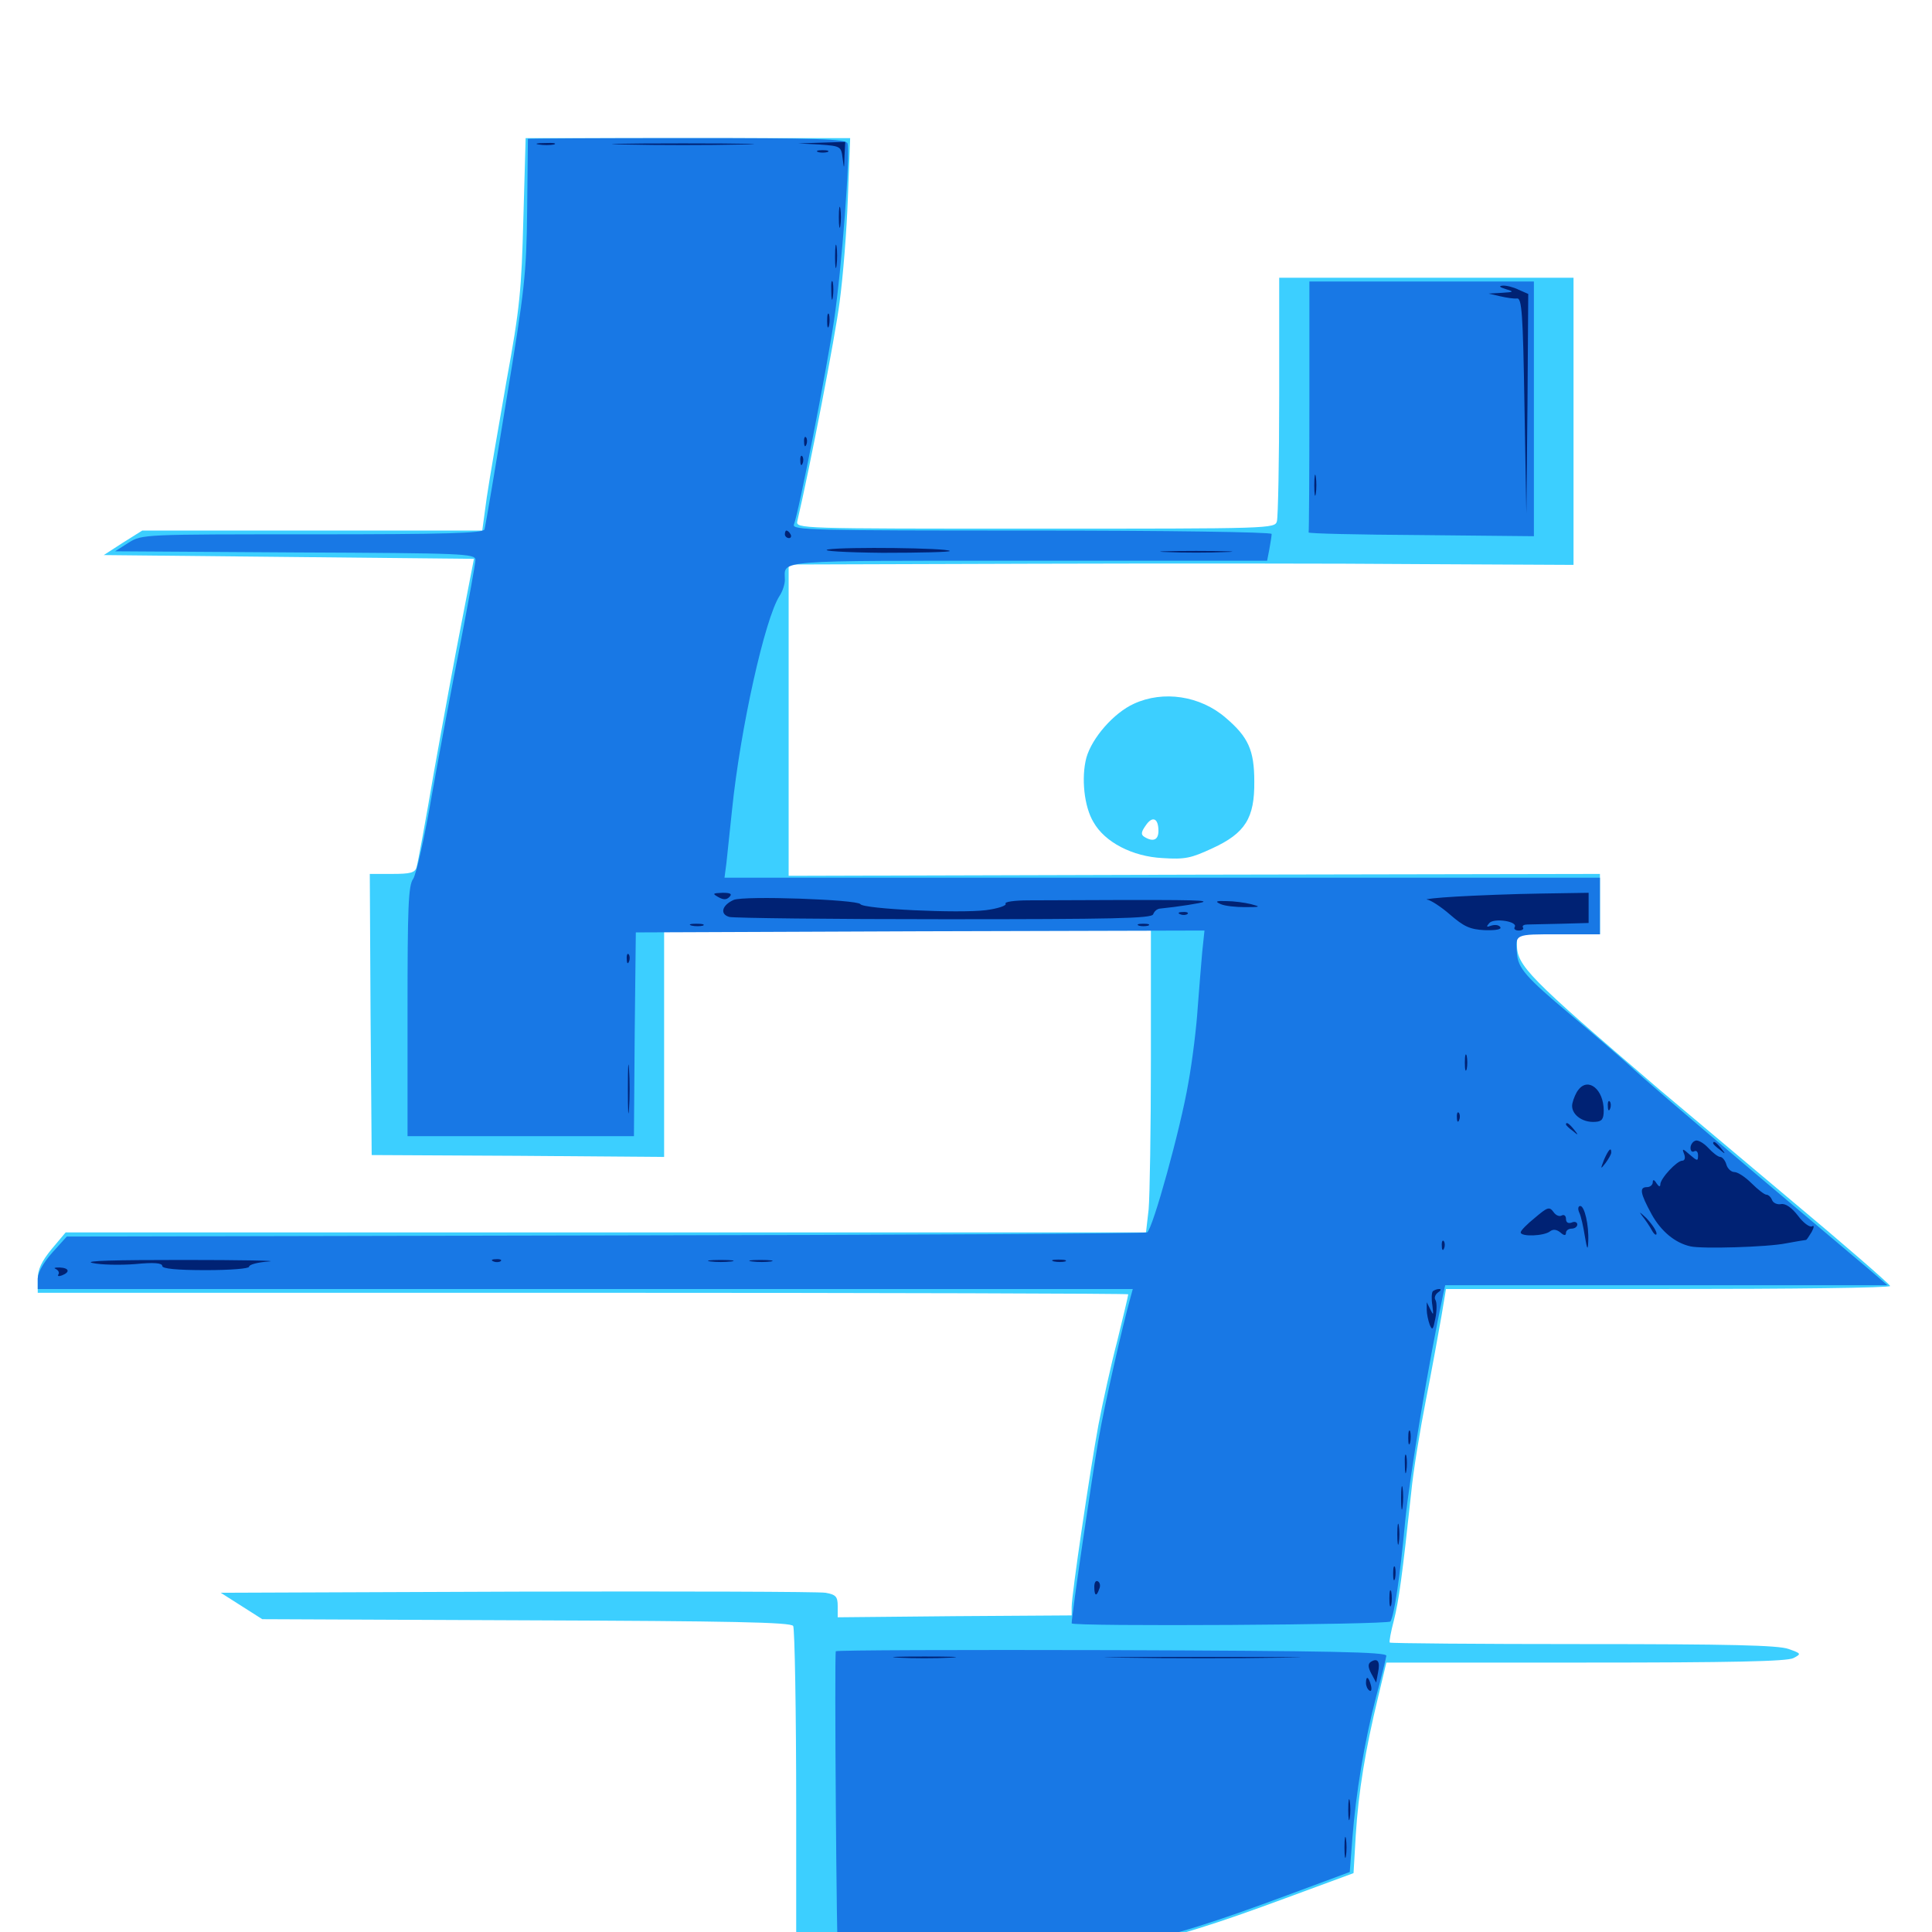 <svg xmlns="http://www.w3.org/2000/svg" viewBox="0 -1000 1000 1000">
	<path fill="#3ccfff" d="M270.898 -887.109C269.922 -850 269.141 -840.82 262.109 -802.539C258.008 -778.906 253.32 -751.953 251.953 -742.578L249.609 -725.391H161.523H73.633L63.672 -719.141L53.711 -712.695L149.609 -711.719L245.312 -710.742L239.062 -678.516C235.547 -660.742 229.102 -625.586 224.609 -600.391C220.312 -575.195 216.211 -552.93 215.625 -551.172C214.844 -548.242 212.305 -547.656 202.93 -547.656H191.406L191.797 -475L192.383 -402.148L268.164 -401.758L343.75 -401.172V-459.766V-518.359H469.727H595.703V-452.148C595.703 -415.82 595.117 -380.664 594.531 -374.023L593.164 -362.109H313.672H33.984L26.758 -353.516C21.484 -347.07 19.531 -342.969 19.531 -337.891V-330.859H301.758C457.031 -330.859 583.984 -330.469 583.984 -330.078C583.984 -329.492 581.445 -318.75 578.32 -306.055C575 -293.359 570.703 -273.828 568.555 -262.5C564.258 -239.258 554.688 -174.805 554.688 -168.164V-163.867L494.141 -163.477L433.594 -162.891V-168.75C433.594 -173.633 432.617 -174.609 427.344 -175.586C423.828 -176.172 351.953 -176.367 267.578 -176.172L114.258 -175.586L125 -168.75L135.742 -161.914L272.461 -161.328C377.93 -160.938 409.375 -160.352 410.547 -158.398C411.328 -157.227 412.109 -114.648 412.109 -64.062V27.93L421.094 29.297C432.227 30.664 433.594 29.883 433.594 21.875V15.43L493.75 14.258C572.852 12.695 594.922 8.594 665.625 -17.578L700.586 -30.469L701.758 -50.391C703.125 -72.266 706.641 -94.141 713.281 -121.484L717.578 -139.453H820.898C895.703 -139.453 925.195 -140.039 928.32 -141.797C932.422 -143.945 932.422 -144.141 925.781 -146.484C920.508 -148.438 894.922 -149.023 819.531 -149.023C764.844 -149.023 719.922 -149.414 719.336 -149.805C718.945 -150.195 719.922 -155.469 721.484 -161.328C724.023 -171.484 725.781 -183.984 730.469 -227.734C731.445 -238.086 734.961 -259.57 738.086 -275.586C741.211 -291.406 744.727 -310.938 746.094 -318.75L748.438 -332.812H863.477C926.758 -332.812 978.516 -333.398 978.32 -334.375C978.32 -335.156 954.297 -356.055 924.805 -380.664C895.312 -405.469 865.625 -430.469 858.594 -436.328C790.82 -494.336 785.156 -500.195 785.156 -511.133V-516.406H806.641H828.125V-532.031V-547.656L618.164 -547.266L408.203 -546.68V-627.344V-707.812L532.812 -708.203C601.172 -708.398 692.578 -708.398 735.938 -708.008L814.453 -707.617V-781.836V-856.25H738.281H662.109V-795.312C662.109 -761.719 661.523 -732.422 660.938 -730.273C659.961 -726.367 658.398 -726.367 535.938 -726.367C412.891 -726.367 411.914 -726.367 412.695 -730.273C419.141 -757.617 432.227 -825.391 434.57 -843.555C436.328 -856.445 438.281 -880.859 438.867 -897.852L440.039 -928.516H356.055H272.07ZM586.914 -635.742C576.562 -631.055 565.234 -618.164 562.305 -607.812C559.57 -597.461 561.133 -582.422 566.016 -574.414C571.875 -564.062 586.133 -556.641 601.758 -555.859C613.477 -555.078 616.602 -555.859 627.539 -560.938C644.531 -568.75 649.414 -576.562 649.219 -595.508C649.219 -611.719 646.094 -618.555 634.375 -628.516C621.289 -639.844 602.148 -642.773 586.914 -635.742ZM599.609 -569.922C599.609 -565.234 596.875 -564.062 592.383 -566.797C590.43 -567.969 590.625 -569.336 592.969 -572.656C596.484 -577.93 599.609 -576.562 599.609 -569.922Z"/>
	<path fill="#1878e5" d="M273.242 -928.125C273.242 -927.734 273.047 -911.328 272.852 -891.406C272.461 -857.812 271.68 -850.781 261.914 -791.797C256.25 -756.836 251.172 -727.148 250.781 -725.977C250.195 -724.023 230.859 -723.438 161.914 -723.438C73.828 -723.438 73.633 -723.438 66.602 -719.141L59.57 -714.648L152.93 -714.062C240.039 -713.672 246.094 -713.477 246.094 -710.156C246.094 -708.398 242.578 -689.258 238.477 -667.773C234.18 -646.289 227.539 -610.938 223.633 -589.062C219.922 -567.188 215.43 -547.461 213.867 -545.117C211.328 -541.602 210.938 -530.664 210.938 -476.367V-411.914H269.531H328.125L328.516 -464.648L329.102 -517.383L476.172 -517.969L623.438 -518.359L622.266 -507.227C621.68 -500.977 620.703 -488.086 619.922 -478.32C619.336 -468.75 617.188 -450.977 615.039 -439.258C611.133 -416.211 596.68 -363.867 593.75 -362.109C592.773 -361.523 466.602 -360.742 313.281 -360.547L34.57 -359.961L27.148 -351.758C22.461 -346.484 19.727 -341.602 19.531 -338.281V-332.812H302.93H586.328L585.156 -328.516C581.055 -313.867 571.875 -273.828 568.555 -254.688C565.43 -237.109 554.688 -163.867 554.688 -159.766C554.688 -158.008 718.555 -158.984 719.727 -160.742C721.68 -164.258 724.609 -183.203 727.344 -212.891C729.688 -236.133 739.648 -295.898 747.07 -330.469L748.047 -334.766H862.5H976.953L967.188 -343.164C961.914 -347.656 938.281 -367.578 914.844 -387.305C864.844 -429.492 851.758 -440.82 841.992 -449.805C838.086 -453.32 825 -464.648 812.891 -474.805C789.648 -494.336 785.742 -498.828 785.156 -506.641C784.375 -516.602 783.984 -516.406 806.641 -516.406H828.125V-531.055V-545.703H601.562H375L375.977 -553.125C376.367 -557.031 377.734 -569.531 378.906 -580.859C383.203 -622.852 395.898 -679.883 403.516 -691.602C405.078 -693.945 406.25 -697.656 406.25 -699.805C406.25 -710.352 398.242 -709.766 532.227 -709.766H655.859L657.031 -715.82C657.617 -719.141 658.203 -722.656 658.203 -723.633C658.203 -724.609 603.711 -725.391 533.984 -725.391C419.922 -725.391 409.766 -725.586 410.938 -728.516C413.477 -734.961 427.93 -808.984 431.641 -833.789C435.742 -861.133 440.234 -921.484 438.672 -925.781C437.891 -928.125 423.047 -928.516 355.469 -928.516C310.352 -928.516 273.438 -928.32 273.242 -928.125ZM677.734 -789.844C677.734 -754.492 677.539 -725 677.344 -724.414C676.953 -723.828 703.125 -723.242 735.352 -723.047L793.945 -722.461V-788.281V-854.297H735.938H677.734ZM432.617 -145.312C431.836 -143.75 433.008 12.891 433.789 13.477C434.18 13.672 462.305 13.281 496.094 12.695C575.586 11.133 594.336 7.617 666.016 -18.945L698.633 -31.055L700 -48.633C701.758 -71.484 706.25 -98.828 712.305 -121.875C715.039 -132.031 717.383 -141.602 717.578 -142.969C717.773 -144.922 689.453 -145.508 575.586 -145.898C497.266 -146.094 433.008 -145.898 432.617 -145.312Z"/>
	<path fill="#002274" d="M278.906 -925.195C276.367 -925.586 277.93 -925.977 282.227 -925.977C286.523 -926.172 288.477 -925.781 286.719 -925.195C284.766 -924.805 281.25 -924.805 278.906 -925.195ZM323.828 -925.195C307.422 -925.391 320.703 -925.781 353.516 -925.781C386.328 -925.781 399.609 -925.391 383.398 -925.195C366.992 -924.805 340.039 -924.805 323.828 -925.195ZM424.219 -925.195C435.156 -924.414 435.352 -924.219 436.133 -918.164C436.914 -912.109 436.914 -912.109 437.109 -919.336L437.5 -926.562L425.391 -926.172L413.086 -925.781ZM423.438 -921.289C422.07 -921.875 423.047 -922.266 425.781 -922.266C428.516 -922.266 429.492 -921.875 428.32 -921.289C426.953 -920.898 424.609 -920.898 423.438 -921.289ZM434.18 -887.5C434.18 -882.617 434.57 -880.664 434.961 -883.203C435.352 -885.547 435.352 -889.453 434.961 -891.992C434.57 -894.336 434.18 -892.383 434.18 -887.5ZM432.227 -866.992C432.227 -861.719 432.617 -859.57 433.008 -862.695C433.398 -865.625 433.398 -869.922 433.008 -872.461C432.617 -874.805 432.227 -872.461 432.227 -866.992ZM430.273 -849.414C430.273 -845.117 430.664 -843.555 431.055 -846.094C431.445 -848.438 431.445 -851.953 431.055 -853.906C430.469 -855.664 430.078 -853.711 430.273 -849.414ZM779.297 -850.391C783.789 -849.023 783.789 -848.828 777.344 -848.438L770.508 -848.047L776.367 -846.68C779.688 -845.898 783.594 -845.312 785.156 -845.508C787.695 -845.898 788.281 -838.086 789.062 -790.039L790.039 -734.18L790.625 -791.016L791.016 -847.852L786.133 -850C783.398 -851.367 779.492 -852.344 777.734 -852.148C775.586 -851.953 776.172 -851.367 779.297 -850.391ZM428.125 -833.789C428.125 -830.664 428.516 -829.492 429.102 -831.445C429.492 -833.203 429.492 -835.938 429.102 -837.305C428.516 -838.477 428.125 -837.109 428.125 -833.789ZM416.211 -771.094C416.211 -768.945 416.797 -768.359 417.383 -769.922C417.969 -771.289 417.773 -773.047 417.188 -773.633C416.602 -774.414 416.016 -773.242 416.211 -771.094ZM414.258 -761.328C414.258 -759.18 414.844 -758.594 415.43 -760.156C416.016 -761.523 415.82 -763.281 415.234 -763.867C414.648 -764.648 414.062 -763.477 414.258 -761.328ZM680.273 -748.828C680.273 -743.945 680.664 -741.992 681.055 -744.531C681.445 -746.875 681.445 -750.781 681.055 -753.32C680.664 -755.664 680.273 -753.711 680.273 -748.828ZM406.25 -723.438C406.25 -722.461 407.227 -721.484 408.398 -721.484C409.375 -721.484 409.766 -722.461 409.18 -723.438C408.594 -724.609 407.617 -725.391 407.031 -725.391C406.641 -725.391 406.25 -724.609 406.25 -723.438ZM428.711 -715.625C437.891 -716.992 490.039 -716.406 491.602 -714.844C492.383 -714.258 476.562 -713.867 456.836 -713.867C437.109 -714.062 424.414 -714.844 428.711 -715.625ZM604.102 -714.258C595.703 -714.453 602.539 -714.844 619.141 -714.844C635.742 -714.844 642.578 -714.453 634.375 -714.258C625.977 -713.867 612.305 -713.867 604.102 -714.258ZM371.68 -535.742C374.414 -534.18 375.977 -534.18 377.539 -535.742C379.102 -537.305 378.125 -537.891 374.023 -537.891C368.945 -537.695 368.555 -537.5 371.68 -535.742ZM753.906 -535.938C743.75 -535.352 736.914 -534.57 738.672 -534.375C740.43 -534.18 745.898 -530.664 750.586 -526.562C757.617 -520.508 760.742 -518.945 768.359 -518.555C774.219 -518.359 777.344 -518.945 776.562 -520.117C775.781 -521.289 773.828 -521.484 771.875 -520.898C769.336 -519.922 769.141 -520.312 770.898 -522.266C773.438 -525 785.938 -523.047 783.984 -520.117C783.398 -519.141 784.375 -518.359 786.133 -518.359C787.891 -518.359 788.867 -519.141 788.281 -519.922C787.695 -520.898 788.867 -521.484 790.625 -521.484C792.383 -521.484 800.391 -521.68 808.203 -521.875L822.266 -522.266V-530.078V-537.891L797.461 -537.5C783.594 -537.305 764.062 -536.523 753.906 -535.938ZM379.688 -534.18C373.633 -531.445 372.461 -526.758 377.539 -525.391C379.883 -524.805 430.078 -524.219 488.867 -524.219C576.172 -524.219 596.094 -524.609 596.875 -526.758C597.461 -528.32 598.828 -529.492 600.195 -529.688C609.961 -530.664 622.266 -532.617 622.852 -533.203C623.828 -534.18 613.867 -534.375 532.617 -533.984C525 -533.984 519.727 -533.203 520.508 -532.227C521.094 -531.25 516.406 -529.688 510.352 -528.906C496.289 -527.148 446.875 -529.492 445.312 -532.031C443.75 -534.375 384.961 -536.523 379.688 -534.18ZM631.836 -532.031C633.984 -531.055 639.648 -530.469 644.531 -530.469C652.539 -530.469 652.734 -530.664 647.461 -532.031C644.336 -532.812 638.477 -533.594 634.766 -533.594C629.297 -533.789 628.711 -533.398 631.836 -532.031ZM610.938 -526.758C609.375 -527.344 609.961 -527.93 612.109 -527.93C614.258 -528.125 615.43 -527.539 614.648 -526.953C614.062 -526.367 612.305 -526.172 610.938 -526.758ZM358.008 -520.898C356.055 -521.484 357.227 -521.875 360.352 -521.875C363.672 -521.875 365.039 -521.484 363.867 -520.898C362.5 -520.508 359.766 -520.508 358.008 -520.898ZM589.453 -520.898C588.086 -521.484 589.062 -521.875 591.797 -521.875C594.531 -521.875 595.508 -521.484 594.336 -520.898C592.969 -520.508 590.625 -520.508 589.453 -520.898ZM324.414 -503.516C324.414 -501.367 325 -500.781 325.586 -502.344C326.172 -503.711 325.977 -505.469 325.391 -506.055C324.805 -506.836 324.219 -505.664 324.414 -503.516ZM325 -436.328C325 -425 325.195 -420.508 325.586 -426.172C325.977 -431.641 325.977 -441.016 325.586 -446.68C325.195 -452.148 325 -447.656 325 -436.328ZM758.203 -450C758.203 -446.289 758.594 -444.727 759.18 -446.68C759.57 -448.438 759.57 -451.562 759.18 -453.516C758.594 -455.273 758.203 -453.711 758.203 -450ZM816.992 -435.938C815.82 -434.57 814.453 -431.445 813.867 -428.906C812.695 -423.633 818.75 -418.75 825.781 -419.336C829.102 -419.531 830.078 -420.703 830.078 -425.195C830.078 -436.133 822.07 -442.578 816.992 -435.938ZM832.227 -427.344C832.227 -425.195 832.812 -424.609 833.398 -426.172C833.984 -427.539 833.789 -429.297 833.203 -429.883C832.617 -430.664 832.031 -429.492 832.227 -427.344ZM754.102 -421.484C754.102 -419.336 754.688 -418.75 755.273 -420.312C755.859 -421.68 755.664 -423.438 755.078 -424.023C754.492 -424.805 753.906 -423.633 754.102 -421.484ZM810.547 -417.969C810.547 -417.578 812.109 -416.016 814.062 -414.648C816.992 -412.109 817.188 -412.305 814.648 -415.43C812.109 -418.555 810.547 -419.531 810.547 -417.969ZM877.539 -409.57C876.172 -409.18 875 -407.422 875 -405.859C875 -404.102 875.977 -403.516 876.953 -404.102C878.125 -404.688 878.906 -403.711 878.906 -401.953C878.906 -398.828 878.516 -399.023 874.609 -402.344C870.898 -405.664 870.508 -405.664 871.68 -402.734C872.461 -400.781 872.07 -399.219 870.703 -399.219C867.969 -399.219 859.375 -390.039 859.375 -386.914C859.375 -385.547 858.594 -385.742 857.422 -387.5C856.25 -389.453 855.469 -389.648 855.469 -388.086C855.469 -386.719 854.102 -385.547 852.539 -385.547C848.438 -385.547 848.828 -382.617 854.883 -371.484C859.766 -362.695 866.992 -356.641 875 -354.883C880.859 -353.516 914.844 -354.492 924.414 -356.445C929.688 -357.422 934.375 -358.203 934.766 -358.203C935.156 -358.203 936.328 -360.156 937.695 -362.305C939.062 -364.844 939.062 -366.016 937.891 -365.234C936.719 -364.648 933.398 -366.992 930.664 -370.703C927.344 -375 924.219 -377.148 921.875 -376.758C919.922 -376.367 917.773 -377.344 917.188 -378.906C916.602 -380.469 915.234 -381.641 914.258 -381.641C913.281 -381.641 909.766 -384.375 906.641 -387.5C903.32 -390.82 899.414 -393.359 897.656 -393.359C896.094 -393.359 894.141 -395.117 893.555 -397.266C892.969 -399.414 891.406 -401.172 890.43 -401.172C889.258 -401.172 886.523 -403.32 884.18 -405.859C881.836 -408.398 878.711 -410.156 877.539 -409.57ZM886.719 -408.203C886.719 -407.812 888.281 -406.25 890.234 -404.883C893.164 -402.344 893.359 -402.539 890.82 -405.664C888.281 -408.789 886.719 -409.766 886.719 -408.203ZM830.273 -399.805C828.32 -394.727 828.32 -394.531 831.055 -398.047C832.617 -400.195 833.984 -402.539 833.984 -403.516C833.984 -406.445 832.617 -405.078 830.273 -399.805ZM794.531 -369.727C790.43 -366.406 787.109 -363.086 787.109 -362.109C787.109 -359.766 799.219 -360.156 802.344 -362.695C803.906 -363.867 805.664 -363.672 807.617 -362.109C809.57 -360.352 810.547 -360.352 810.547 -361.914C810.547 -363.086 811.914 -364.062 813.477 -364.062C815.039 -364.062 816.406 -365.039 816.406 -366.211C816.406 -367.383 815.039 -367.969 813.477 -367.188C811.719 -366.602 810.547 -367.188 810.547 -369.141C810.547 -370.703 809.57 -371.484 808.398 -370.898C807.227 -370.117 805.273 -370.898 804.102 -372.656C801.953 -375.586 800.977 -375.195 794.531 -369.727ZM817.383 -372.461C818.359 -370.508 819.531 -365.039 820.312 -360.156C821.484 -353.125 821.875 -352.539 822.07 -357.422C822.461 -366.016 820.117 -375.781 817.969 -375.781C816.797 -375.781 816.602 -374.219 817.383 -372.461ZM849.805 -370.898C851.562 -368.75 853.906 -365.234 855.078 -363.086C856.25 -360.938 857.422 -360.352 857.422 -361.523C857.422 -362.891 855.078 -366.406 852.148 -369.531C849.023 -372.461 848.047 -373.242 849.805 -370.898ZM746.289 -355.078C746.289 -352.93 746.875 -352.344 747.461 -353.906C748.047 -355.273 747.852 -357.031 747.266 -357.617C746.68 -358.398 746.094 -357.227 746.289 -355.078ZM47.852 -346.289C52.148 -345.312 62.109 -345.117 69.922 -345.703C79.688 -346.68 83.984 -346.289 83.984 -344.727C83.984 -343.359 91.211 -342.578 106.445 -342.578C119.336 -342.578 128.906 -343.359 128.906 -344.336C128.906 -345.508 133.594 -346.68 139.258 -347.07C144.727 -347.461 124.805 -347.852 94.727 -347.852C59.766 -347.852 42.773 -347.461 47.852 -346.289ZM255.469 -347.07C253.906 -347.656 254.492 -348.242 256.641 -348.242C258.789 -348.438 259.961 -347.852 259.18 -347.266C258.594 -346.68 256.836 -346.484 255.469 -347.07ZM367.773 -347.07C364.648 -347.461 367.188 -347.852 373.047 -347.852C378.906 -347.852 381.445 -347.461 378.516 -347.07C375.391 -346.68 370.703 -346.68 367.773 -347.07ZM389.258 -347.07C386.133 -347.461 388.281 -347.852 393.555 -347.852C399.023 -347.852 401.367 -347.461 399.023 -347.07C396.484 -346.68 392.188 -346.68 389.258 -347.07ZM545.508 -347.07C543.555 -347.656 544.727 -348.047 547.852 -348.047C551.172 -348.047 552.539 -347.656 551.367 -347.07C550 -346.68 547.266 -346.68 545.508 -347.07ZM28.906 -343.164C30.078 -342.578 30.859 -341.406 30.273 -340.43C29.492 -339.453 30.469 -339.258 32.031 -339.844C36.523 -341.602 35.742 -343.75 30.859 -343.945C28.32 -343.945 27.539 -343.75 28.906 -343.164ZM741.602 -331.641C741.016 -330.859 740.82 -327.734 741.406 -324.219C741.992 -319.336 741.992 -318.945 740.43 -322.07L738.477 -325.977V-322.07C738.477 -319.922 739.258 -316.406 740.039 -314.258C741.406 -311.133 741.797 -311.719 742.969 -317.773C743.75 -321.68 743.75 -325.977 742.969 -327.148C742.188 -328.32 742.969 -330.078 744.336 -331.055C745.898 -332.031 746.094 -332.812 744.922 -332.812C743.75 -332.812 742.383 -332.227 741.602 -331.641ZM728.906 -255.664C728.906 -252.539 729.297 -251.367 729.883 -253.32C730.273 -255.078 730.273 -257.812 729.883 -259.18C729.297 -260.352 728.906 -258.984 728.906 -255.664ZM727.148 -241.992C727.148 -237.695 727.539 -236.133 727.93 -238.672C728.32 -241.016 728.32 -244.531 727.93 -246.484C727.344 -248.242 726.953 -246.289 727.148 -241.992ZM725.195 -224.414C725.195 -219.141 725.586 -216.992 725.977 -220.117C726.367 -223.047 726.367 -227.344 725.977 -229.883C725.586 -232.227 725.195 -229.883 725.195 -224.414ZM723.242 -205.859C723.242 -200.977 723.633 -199.023 724.023 -201.562C724.414 -203.906 724.414 -207.812 724.023 -210.352C723.633 -212.695 723.242 -210.742 723.242 -205.859ZM721.094 -185.352C721.094 -182.227 721.484 -181.055 722.07 -183.008C722.461 -184.766 722.461 -187.5 722.07 -188.867C721.484 -190.039 721.094 -188.672 721.094 -185.352ZM566.406 -178.711C566.406 -173.828 567.578 -173.438 568.945 -177.539C569.727 -179.102 569.336 -180.859 568.359 -181.445C567.188 -182.227 566.406 -180.859 566.406 -178.711ZM719.141 -172.656C719.141 -168.945 719.531 -167.383 720.117 -169.336C720.508 -171.094 720.508 -174.219 720.117 -176.172C719.531 -177.93 719.141 -176.367 719.141 -172.656ZM465.43 -141.992C458.008 -142.383 464.062 -142.578 478.516 -142.578C492.969 -142.578 499.023 -142.383 491.797 -141.992C484.375 -141.602 472.656 -141.602 465.43 -141.992ZM581.641 -141.992C558.789 -142.188 576.953 -142.383 622.07 -142.383C667.188 -142.383 685.938 -142.188 663.672 -141.992C641.406 -141.602 604.492 -141.602 581.641 -141.992ZM709.57 -139.844C708.008 -138.867 708.008 -137.109 709.766 -133.789L712.305 -129.102L713.281 -134.375C714.453 -140.039 713.086 -141.992 709.57 -139.844ZM707.031 -128.906C707.031 -127.344 707.812 -125.586 708.789 -125C709.766 -124.219 710.156 -125.586 709.57 -127.734C708.398 -132.227 707.031 -132.812 707.031 -128.906ZM697.852 -63.281C697.852 -58.398 698.242 -56.445 698.633 -58.984C699.023 -61.328 699.023 -65.234 698.633 -67.773C698.242 -70.117 697.852 -68.164 697.852 -63.281ZM695.898 -43.75C695.898 -38.867 696.289 -36.914 696.68 -39.453C697.07 -41.797 697.07 -45.703 696.68 -48.242C696.289 -50.586 695.898 -48.633 695.898 -43.75Z"/>
</svg>